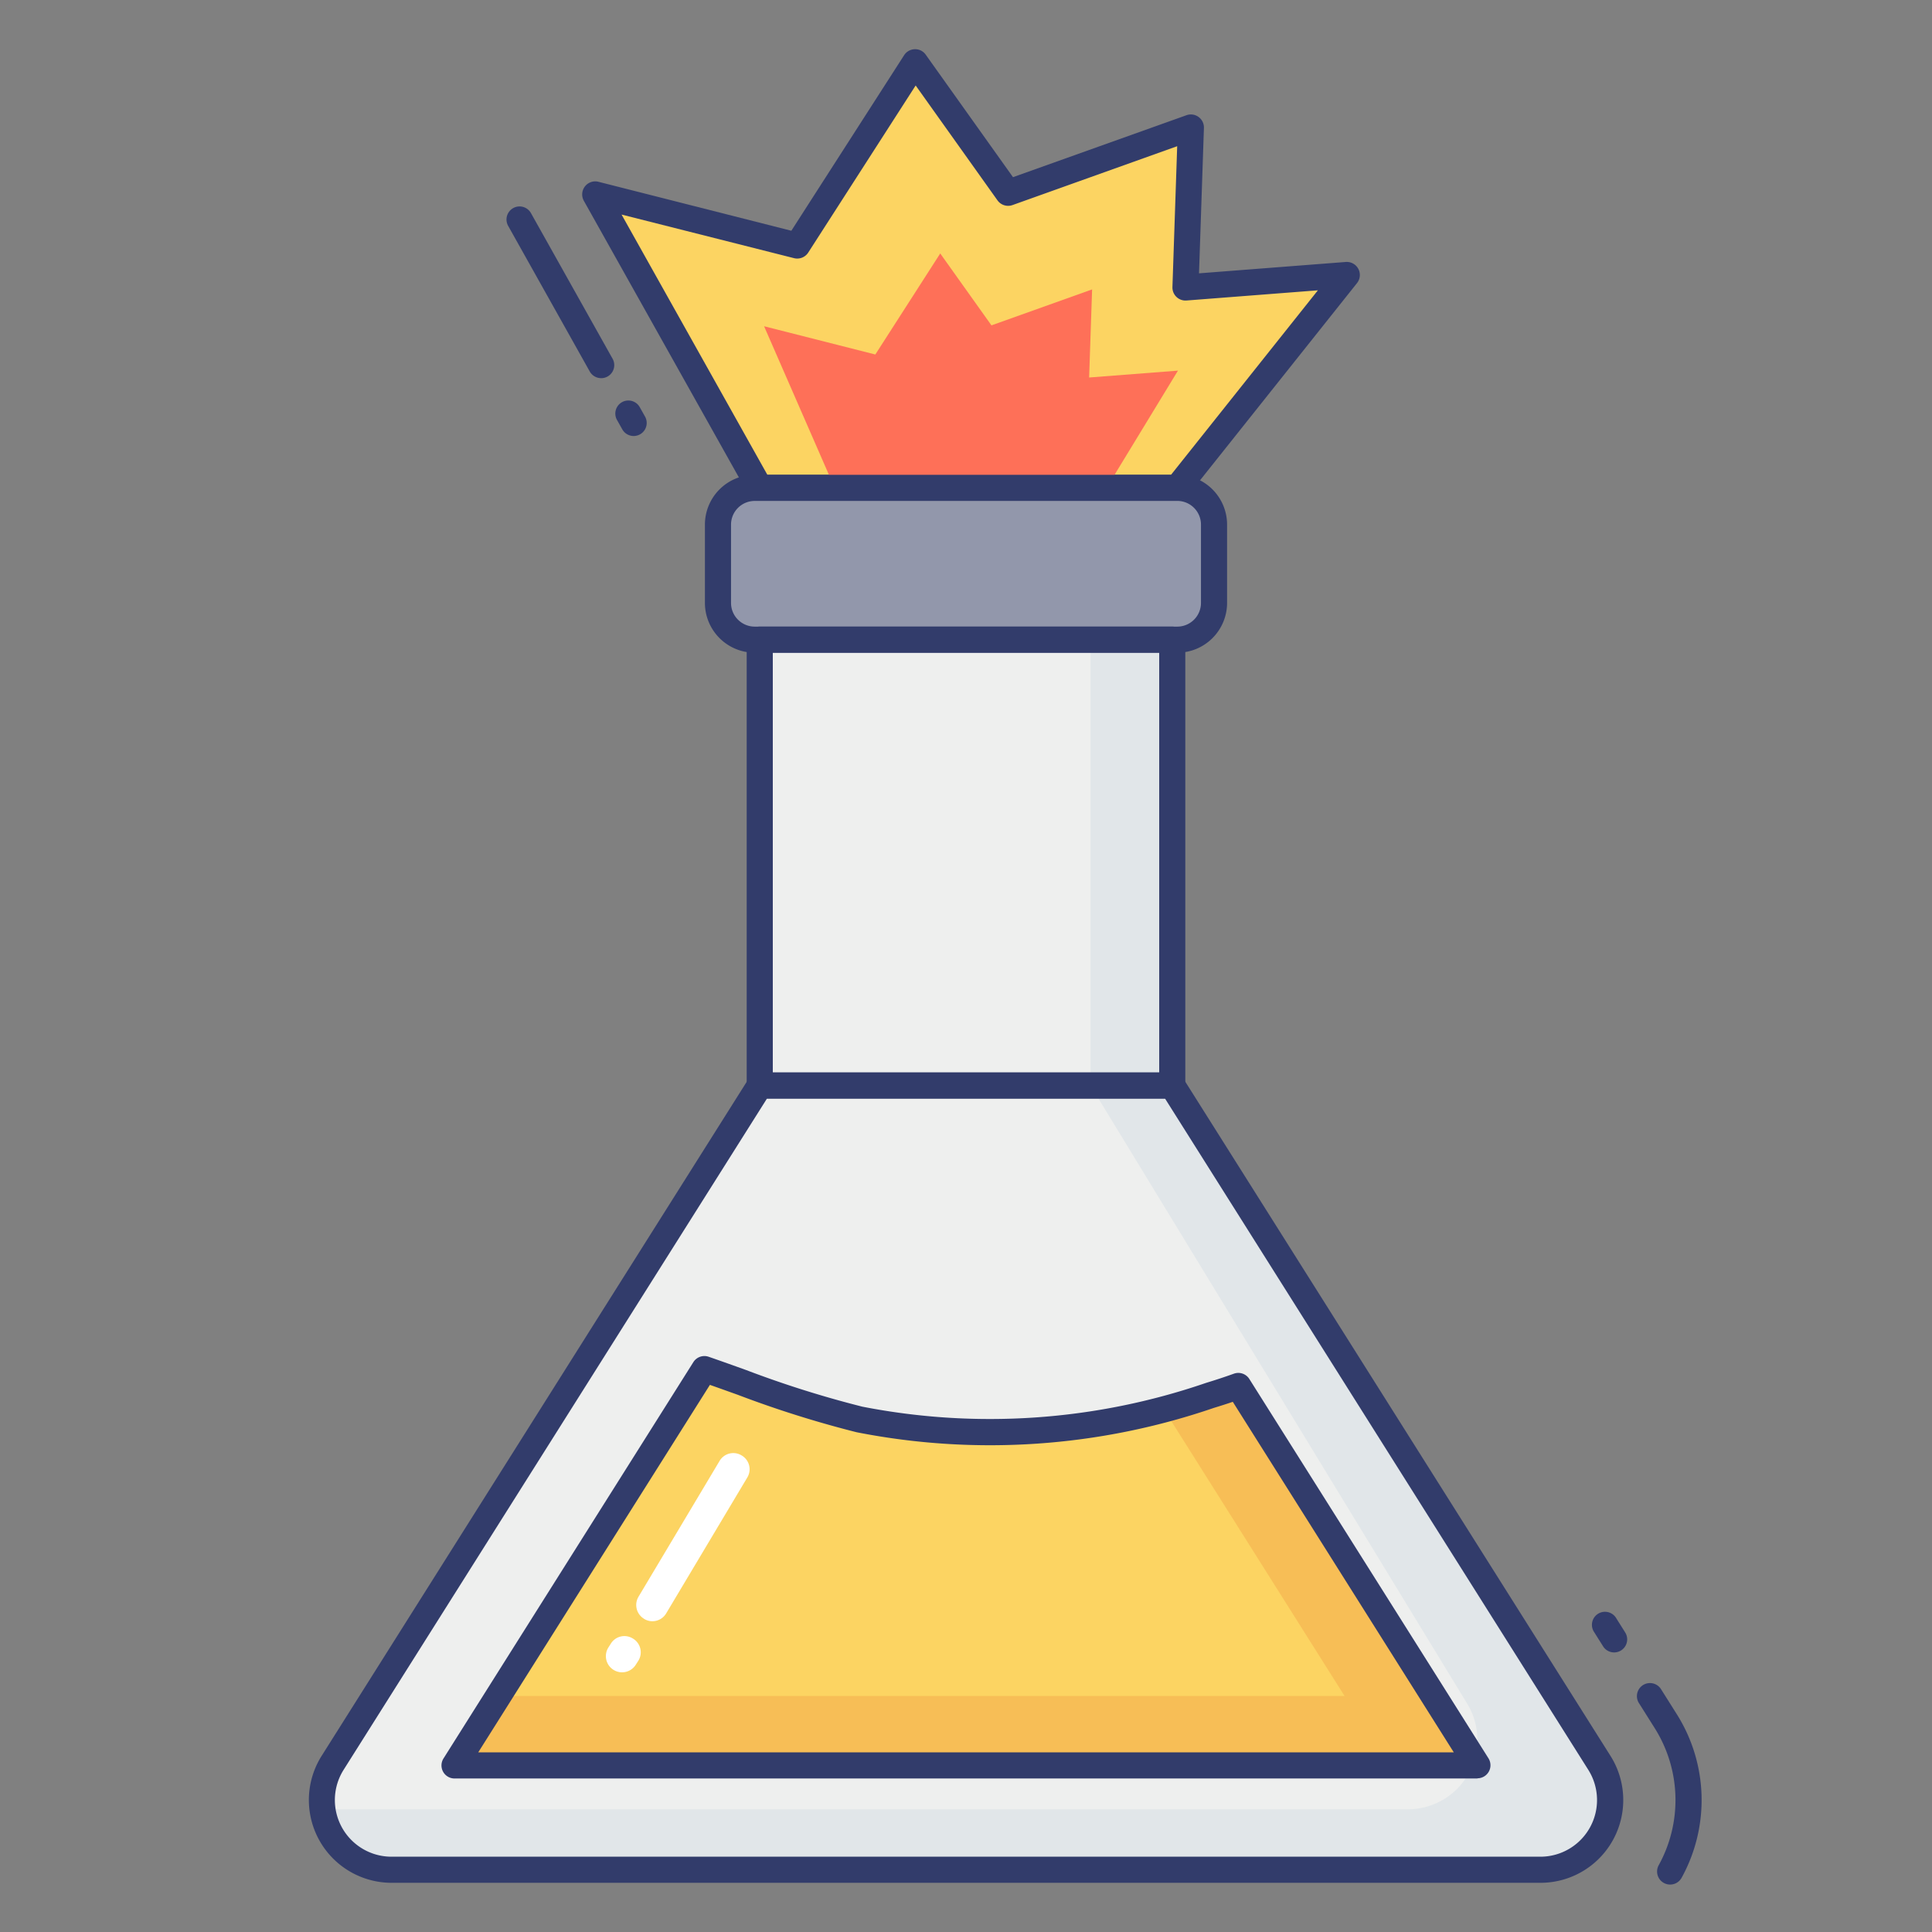 <svg id="color_line" height="512" viewBox="0 0 74 74" width="512" xmlns="http://www.w3.org/2000/svg" data-name="color line"><rect x="0" y="0" width="74" height="74" fill="#808080" stroke="none"/><path d="m59 71.616h-44a2.67 2.67 0 0 1 -2.259-4.095l16.359-25.944h15.8l16.362 25.944a2.67 2.67 0 0 1 -2.262 4.095z" fill="#eeefee"/><path d="m56.59 67.62h-39.18l9.57-15.18a59.635 59.635 0 0 0 5.94 1.93 26.215 26.215 0 0 0 13.42-.92c.36-.11.73-.23 1.09-.36z" fill="#fcd462"/><path d="m56.59 67.62h-39.18l1.68-2.66h32.41l-6.94-11.01c.6-.15 1.19-.32 1.78-.5.36-.11.73-.23 1.09-.36z" fill="#f7be56"/><path d="m29.101 24.5h15.797v17.077h-15.797z" fill="#eeefee"/><path d="m59 71.62h-44a2.666 2.666 0 0 1 -2.65-2.32h41.57a2.661 2.661 0 0 0 2.25-4.09l-14.4-23.63h3.13l16.36 25.94a2.673 2.673 0 0 1 -2.26 4.1z" fill="#e1e6e9"/><path d="m41.77 24.5h3.13v17.08h-3.13z" fill="#e1e6e9"/><path d="m29.101 18.686-6.301-11.239 7.736 1.963 4.514-7.026 3.563 5 7-2.5-.207 6.127 6.178-.478-6.491 8.153z" fill="#fcd462"/><path d="m45.093 19.187h-15.993a.5.5 0 0 1 -.437-.255l-6.3-11.24a.5.5 0 0 1 .56-.729l7.387 1.875 4.32-6.724a.5.5 0 0 1 .409-.229.491.491 0 0 1 .419.21l3.342 4.691 6.645-2.373a.5.5 0 0 1 .668.488l-.188 5.568 5.621-.435a.5.5 0 0 1 .43.81l-6.492 8.156a.5.5 0 0 1 -.391.187zm-15.7-1h15.459l5.626-7.067-5.033.39a.5.5 0 0 1 -.538-.516l.182-5.394-6.308 2.255a.5.5 0 0 1 -.575-.181l-3.134-4.4-4.115 6.4a.5.5 0 0 1 -.544.214l-6.606-1.67z" fill="#323c6b"/><path d="m31.968 18.686-2.702-6.19 4.261 1.082 2.486-3.87 1.962 2.754 3.855-1.377-.114 3.374 3.402-.263-2.733 4.49z" fill="#fe7058"/><g fill="#323c6b"><path d="m63.969 72.183a.5.5 0 0 1 -.437-.741 5.169 5.169 0 0 0 -.155-5.254l-.606-.962a.5.5 0 0 1 .846-.533l.606.962a6.166 6.166 0 0 1 .185 6.271.5.5 0 0 1 -.439.257z"/><path d="m61.825 63.292a.5.5 0 0 1 -.423-.234l-.341-.542a.5.5 0 1 1 .846-.532l.341.542a.5.5 0 0 1 -.423.766z"/><path d="m24.271 16.7a.5.5 0 0 1 -.436-.255l-.211-.375a.5.5 0 0 1 .871-.49l.211.375a.5.5 0 0 1 -.436.745z"/><path d="m23.026 14.484a.5.5 0 0 1 -.437-.255l-3.125-5.577a.5.5 0 0 1 .873-.489l3.126 5.577a.5.5 0 0 1 -.437.745z"/></g><rect fill="#9297ab" height="5.814" rx="1.407" width="19" x="27.5" y="18.686"/><path d="m45.093 25h-16.186a1.909 1.909 0 0 1 -1.907-1.907v-3a1.909 1.909 0 0 1 1.907-1.907h16.186a1.909 1.909 0 0 1 1.907 1.907v3a1.909 1.909 0 0 1 -1.907 1.907zm-16.186-5.813a.908.908 0 0 0 -.907.907v3a.908.908 0 0 0 .907.907h16.186a.908.908 0 0 0 .907-.908v-3a.908.908 0 0 0 -.907-.907z" fill="#323c6b"/><path d="m56.59 68.12h-39.18a.5.5 0 0 1 -.423-.767l9.57-15.18a.5.5 0 0 1 .586-.206c.482.167.964.339 1.444.512a39.984 39.984 0 0 0 4.445 1.4 25.467 25.467 0 0 0 13.159-.91c.354-.108.716-.226 1.067-.353a.5.5 0 0 1 .593.2l9.16 14.53a.5.5 0 0 1 -.423.767zm-38.273-1h37.367l-8.465-13.427c-.244.083-.49.161-.732.235a26.428 26.428 0 0 1 -13.677.93 40.982 40.982 0 0 1 -4.56-1.437c-.353-.126-.705-.253-1.059-.377z" fill="#323c6b"/><path d="m59 72.116h-44a3.171 3.171 0 0 1 -2.681-4.862l16.36-25.943a.5.5 0 0 1 .423-.233h15.798a.5.5 0 0 1 .423.233l16.362 25.943a3.17 3.17 0 0 1 -2.685 4.862zm-29.623-30.039-16.216 25.711a2.17 2.17 0 0 0 1.839 3.328h44a2.17 2.17 0 0 0 1.835-3.328l-16.212-25.711z" fill="#323c6b"/><path d="m44.9 42.077h-15.8a.5.5 0 0 1 -.5-.5v-17.077a.5.5 0 0 1 .5-.5h15.8a.5.5 0 0 1 .5.5v17.077a.5.5 0 0 1 -.5.5zm-15.3-1h14.8v-16.077h-14.8z" fill="#323c6b"/><path d="m24.246 62.763a.611.611 0 0 1 .2.853l-.085.132a.62.62 0 1 1 -1.062-.64l.09-.141a.611.611 0 0 1 .857-.204z" fill="#fff"/><path d="m28.415 55.752a.611.611 0 0 1 .2.853l-3.1 5.193a.612.612 0 0 1 -.836.214l-.016-.012a.617.617 0 0 1 -.2-.853l3.1-5.193a.61.61 0 0 1 .852-.202z" fill="#fff"/></svg>
